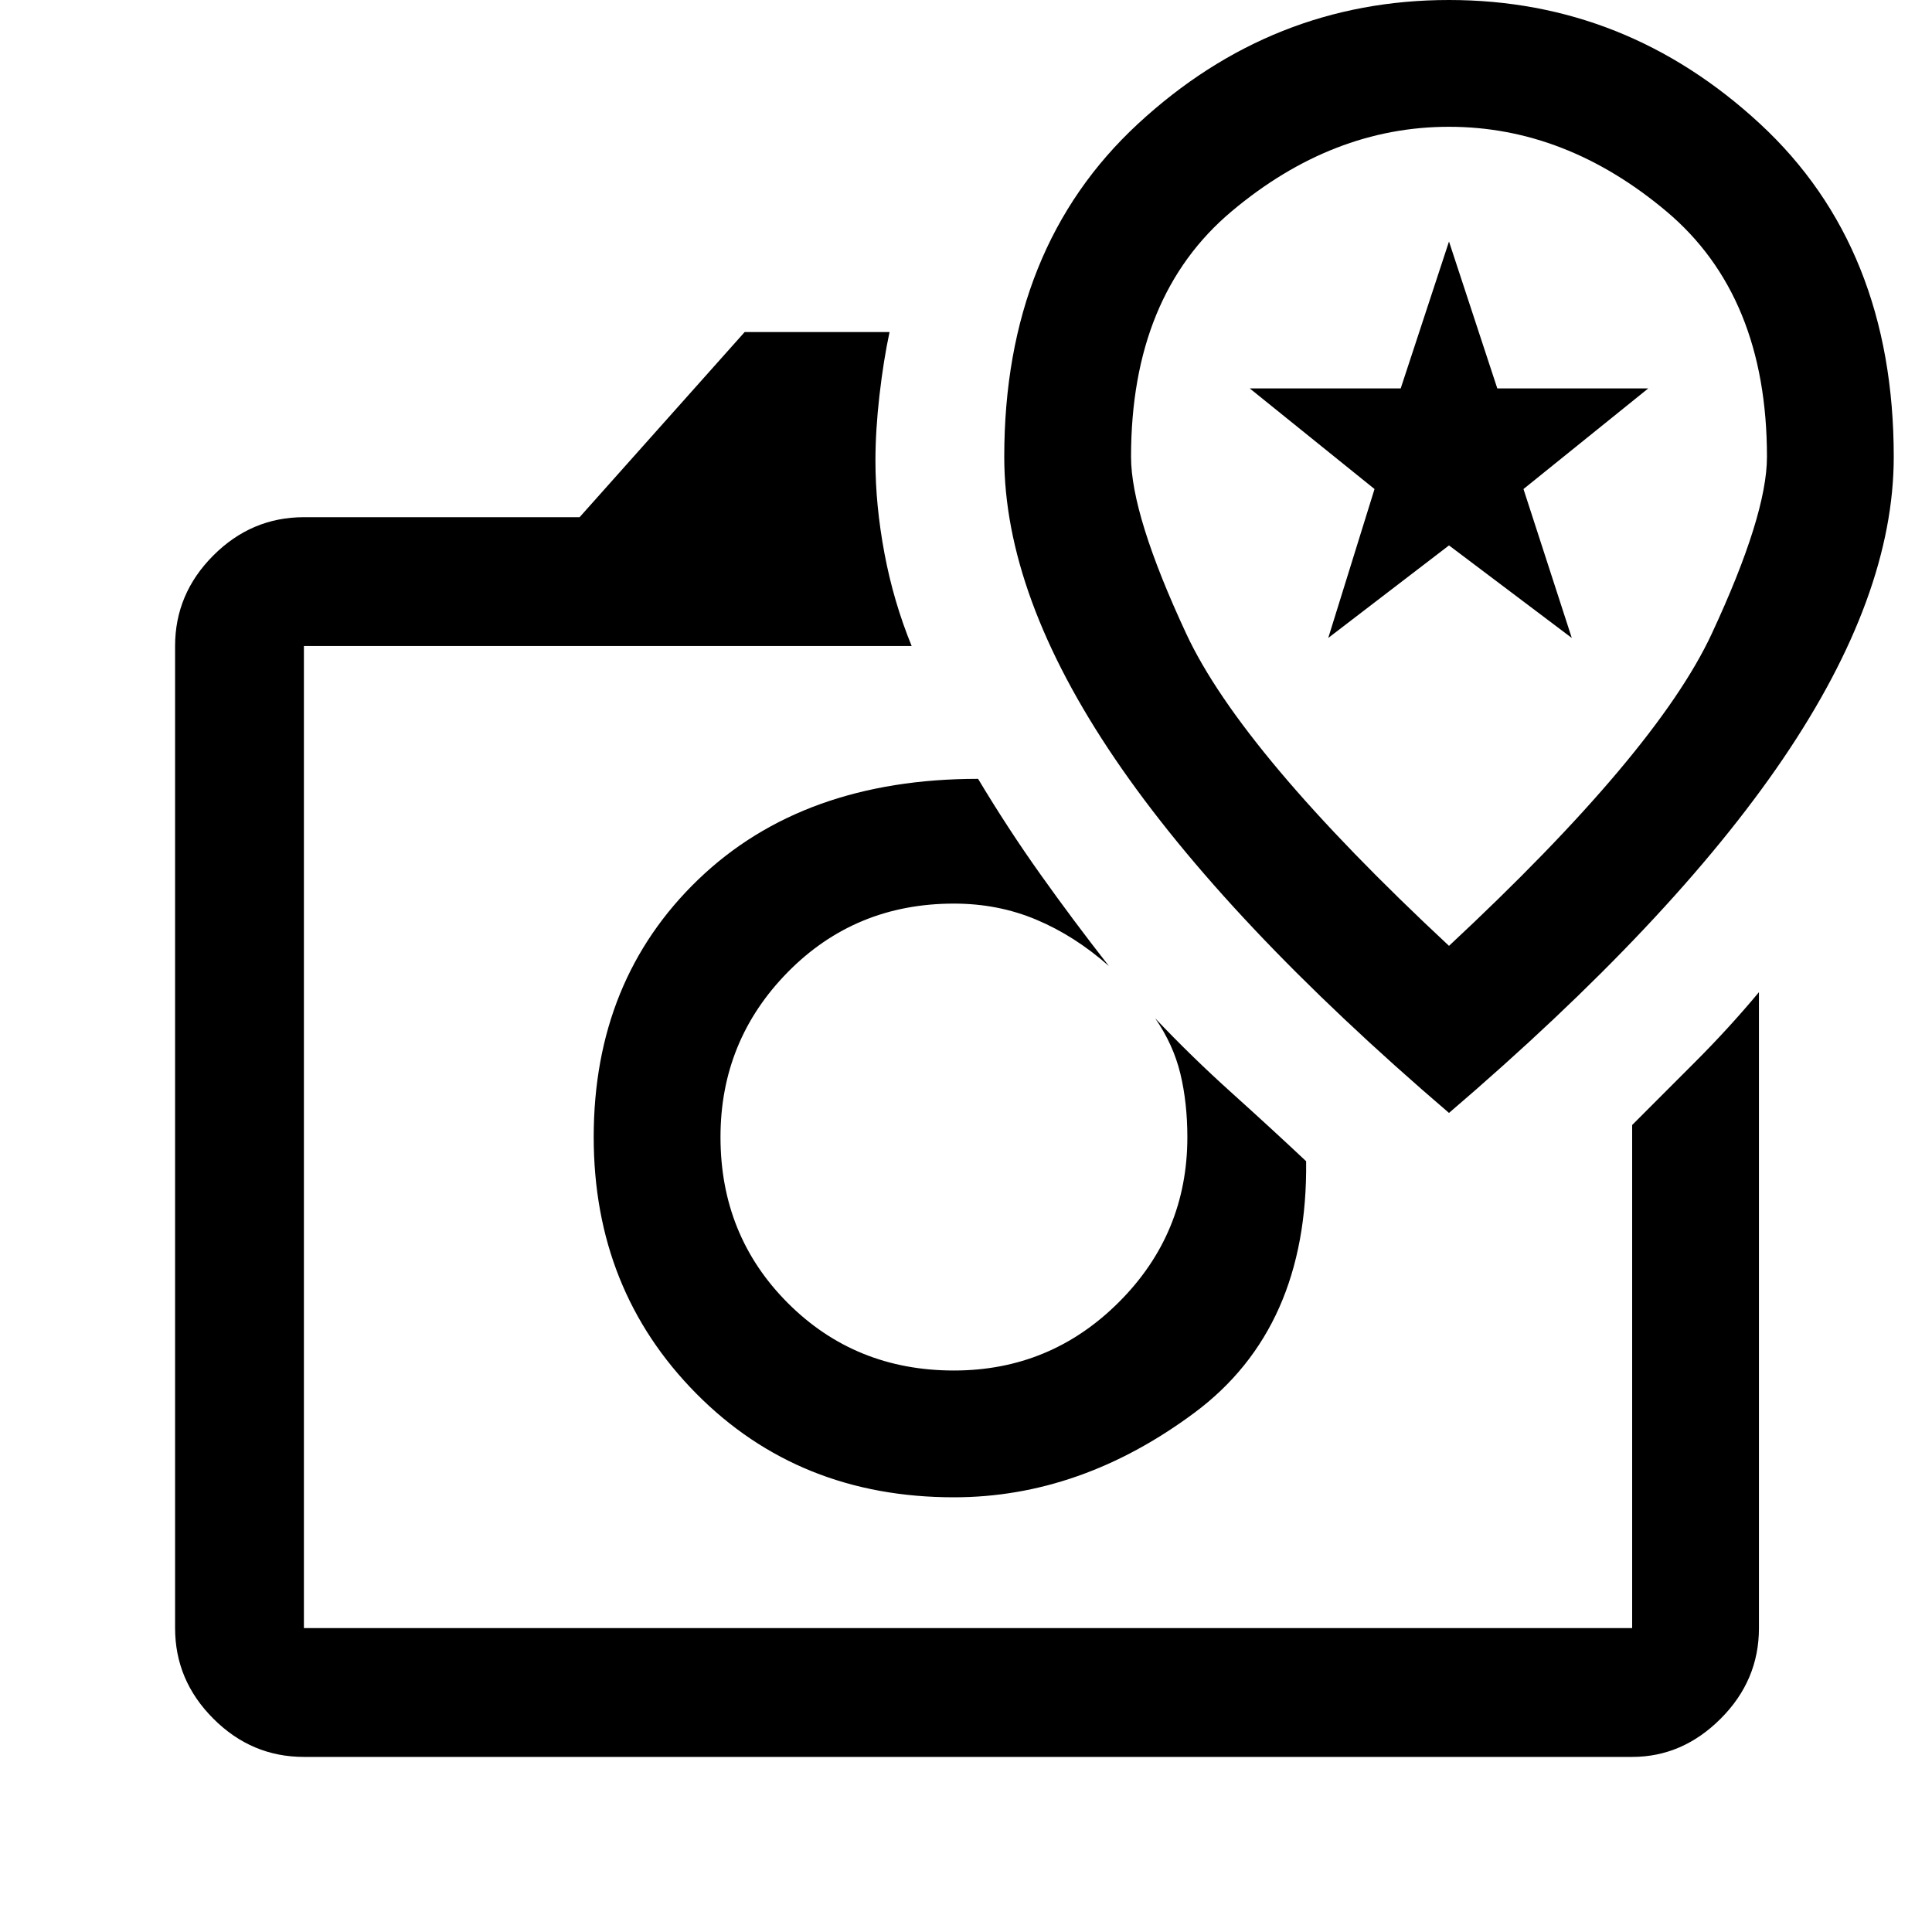 <svg xmlns="http://www.w3.org/2000/svg" height="40" width="40"><path d="M6.292 36.375q-1.084 0-1.875-.792-.792-.791-.792-1.875V13.375q0-1.083.792-1.875.791-.792 1.875-.792H12l3.417-3.833h3q-.125.583-.209 1.313-.083.729-.083 1.354 0 .916.187 1.916.188 1 .563 1.917H6.292v20.333h27.5V23.292L35.083 22q.709-.708 1.334-1.458v13.166q0 1.084-.792 1.875-.792.792-1.833.792ZM19.75 31q2.625 0 4.979-1.75t2.313-5.208q-.709-.667-1.542-1.417-.833-.75-1.583-1.542.375.542.521 1.146.145.604.145 1.313 0 2-1.416 3.416-1.417 1.417-3.417 1.417-2.042 0-3.438-1.396-1.395-1.396-1.395-3.437 0-2 1.395-3.417 1.396-1.417 3.438-1.417.917 0 1.708.334.792.333 1.5.958-.75-.958-1.416-1.896-.667-.937-1.292-1.979-3.625 0-5.792 2.083-2.166 2.084-2.166 5.334 0 3.166 2.125 5.312Q16.542 31 19.75 31ZM30 23.042q4.625-3.959 6.917-7.334 2.291-3.375 2.291-6.25 0-4.333-2.77-6.896Q33.667 0 30 0t-6.438 2.562q-2.77 2.563-2.77 6.896 0 2.875 2.291 6.25 2.292 3.375 6.917 7.334Zm0-3.459q-4.292-4-5.438-6.458-1.145-2.458-1.145-3.667 0-3.333 2.083-5.083t4.5-1.75q2.417 0 4.5 1.75t2.083 5.083q0 1.209-1.145 3.667-1.146 2.458-5.438 6.458Zm-2.5-6.375.958-3.083-2.583-2.083H29L30 5l1 3.042h3.125l-2.583 2.083 1 3.083L30 11.292Zm-7.458 10.334ZM30 10.125Z"/></svg>